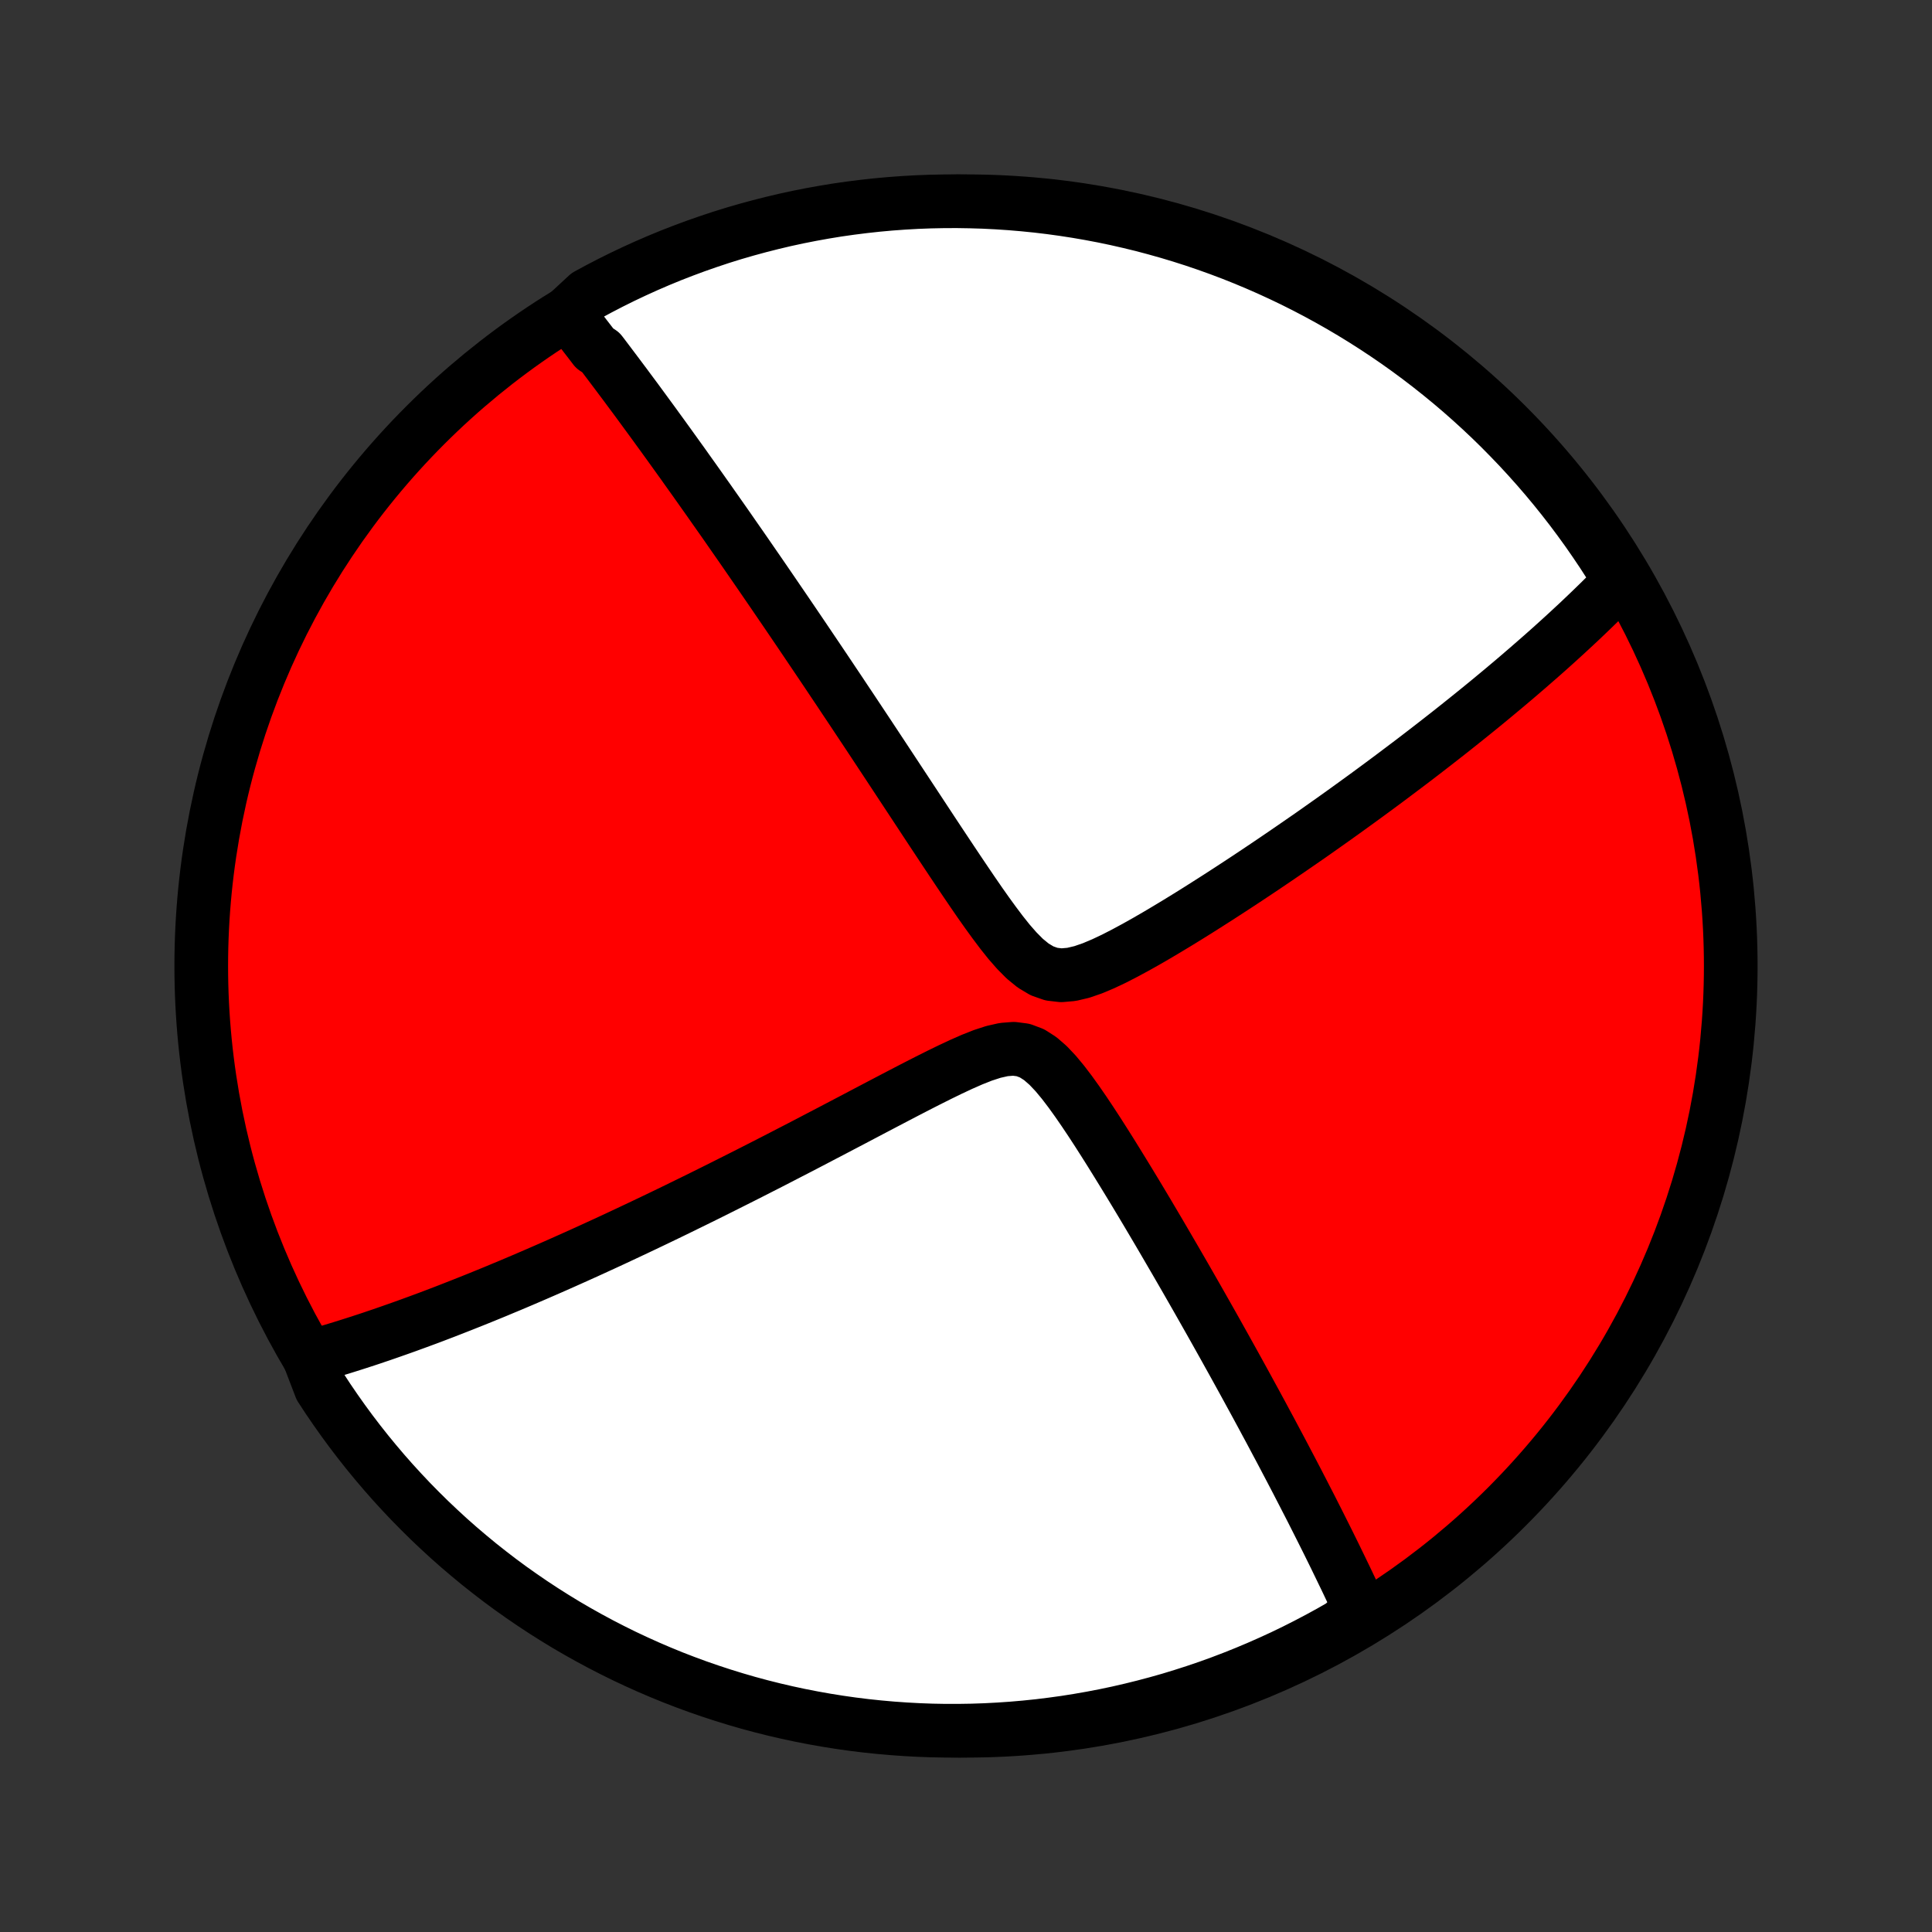 <?xml version="1.0" encoding="utf-8" standalone="no"?>
<!DOCTYPE svg PUBLIC "-//W3C//DTD SVG 1.1//EN"
  "http://www.w3.org/Graphics/SVG/1.1/DTD/svg11.dtd">
<!-- Created with matplotlib (http://matplotlib.org/) -->
<svg height="72pt" version="1.1" viewBox="0 0 72 72" width="72pt" xmlns="http://www.w3.org/2000/svg" xmlns:xlink="http://www.w3.org/1999/xlink">
 <rect x="0" y="0" width="72" height="72" fill="#333333" stroke="none"/>
 <defs>
  <style type="text/css">
*{stroke-linecap:butt;stroke-linejoin:round;}
  </style>
 </defs>
 <g id="figure_1">
  <g id="patch_1">
   <path d="
M0 72
L72 72
L72 0
L0 0
z
" style="fill:none;"/>
  </g>
  <g id="axes_1">
   <g id="PatchCollection_1">
    <defs>
     <path d="
M36 -7.5
C43.558 -7.5 50.808 -10.503 56.153 -15.848
C61.497 -21.192 64.5 -28.442 64.5 -36
C64.5 -43.558 61.497 -50.808 56.153 -56.153
C50.808 -61.497 43.558 -64.5 36 -64.5
C28.442 -64.5 21.192 -61.497 15.848 -56.153
C10.503 -50.808 7.5 -43.558 7.5 -36
C7.5 -28.442 10.503 -21.192 15.848 -15.848
C21.192 -10.503 28.442 -7.5 36 -7.5
z
" id="C0_0_a811fe30f3"/>
     <path d="
M21.151 -60.321
L21.263 -60.179
L21.375 -60.036
L21.487 -59.893
L21.599 -59.749
L21.711 -59.605
L21.823 -59.459
L21.936 -59.313
L22.049 -59.166
L22.162 -59.018
L22.389 -58.869
L22.503 -58.72
L22.617 -58.569
L22.732 -58.417
L22.847 -58.264
L22.963 -58.11
L23.079 -57.955
L23.196 -57.799
L23.314 -57.642
L23.431 -57.483
L23.55 -57.323
L23.67 -57.162
L23.79 -56.999
L23.911 -56.834
L24.032 -56.669
L24.155 -56.501
L24.279 -56.332
L24.403 -56.162
L24.528 -55.989
L24.655 -55.815
L24.782 -55.639
L24.911 -55.461
L25.04 -55.281
L25.171 -55.099
L25.303 -54.915
L25.437 -54.729
L25.571 -54.54
L25.707 -54.349
L25.845 -54.156
L25.984 -53.96
L26.124 -53.762
L26.266 -53.561
L26.41 -53.358
L26.555 -53.151
L26.702 -52.942
L26.851 -52.73
L27.002 -52.515
L27.154 -52.297
L27.308 -52.075
L27.464 -51.851
L27.623 -51.623
L27.783 -51.392
L27.945 -51.157
L28.11 -50.918
L28.277 -50.676
L28.446 -50.43
L28.617 -50.181
L28.791 -49.927
L28.967 -49.669
L29.146 -49.407
L29.327 -49.142
L29.511 -48.871
L29.697 -48.597
L29.886 -48.318
L30.077 -48.035
L30.271 -47.747
L30.468 -47.455
L30.668 -47.158
L30.87 -46.857
L31.075 -46.55
L31.283 -46.24
L31.493 -45.924
L31.707 -45.604
L31.923 -45.279
L32.142 -44.949
L32.364 -44.615
L32.588 -44.276
L32.815 -43.932
L33.045 -43.584
L33.277 -43.232
L33.512 -42.875
L33.75 -42.514
L33.99 -42.15
L34.233 -41.781
L34.477 -41.41
L34.724 -41.035
L34.974 -40.657
L35.226 -40.277
L35.48 -39.895
L35.736 -39.512
L35.994 -39.129
L36.254 -38.746
L36.517 -38.364
L36.783 -37.987
L37.053 -37.615
L37.326 -37.252
L37.605 -36.902
L37.893 -36.573
L38.19 -36.273
L38.503 -36.017
L38.833 -35.82
L39.183 -35.697
L39.55 -35.654
L39.931 -35.687
L40.32 -35.779
L40.716 -35.916
L41.114 -36.084
L41.514 -36.273
L41.913 -36.478
L42.312 -36.693
L42.708 -36.915
L43.102 -37.143
L43.493 -37.375
L43.881 -37.609
L44.265 -37.845
L44.645 -38.082
L45.02 -38.32
L45.392 -38.557
L45.758 -38.794
L46.12 -39.03
L46.477 -39.265
L46.829 -39.499
L47.175 -39.731
L47.517 -39.962
L47.853 -40.191
L48.184 -40.418
L48.51 -40.643
L48.831 -40.865
L49.145 -41.086
L49.455 -41.305
L49.76 -41.521
L50.059 -41.735
L50.353 -41.947
L50.642 -42.156
L50.925 -42.362
L51.204 -42.567
L51.478 -42.769
L51.746 -42.968
L52.01 -43.166
L52.269 -43.361
L52.524 -43.553
L52.774 -43.743
L53.019 -43.931
L53.26 -44.117
L53.496 -44.3
L53.728 -44.481
L53.957 -44.66
L54.181 -44.837
L54.401 -45.012
L54.617 -45.185
L54.829 -45.355
L55.038 -45.524
L55.243 -45.691
L55.445 -45.856
L55.643 -46.02
L55.837 -46.181
L56.029 -46.341
L56.217 -46.499
L56.403 -46.656
L56.585 -46.811
L56.764 -46.965
L56.941 -47.117
L57.114 -47.268
L57.285 -47.417
L57.454 -47.565
L57.62 -47.712
L57.783 -47.857
L57.944 -48.002
L58.102 -48.145
L58.258 -48.287
L58.412 -48.428
L58.564 -48.569
L58.714 -48.708
L58.862 -48.846
L59.007 -48.984
L59.151 -49.121
L59.293 -49.257
L59.432 -49.392
L59.571 -49.527
L59.707 -49.661
L59.842 -49.795
L59.974 -49.928
L60.106 -50.06
L60.236 -50.192
L60.364 -50.324
L60.253 -50.455
L59.988 -50.968
L59.716 -51.389
L59.436 -51.805
L59.15 -52.217
L58.856 -52.623
L58.556 -53.025
L58.248 -53.421
L57.934 -53.812
L57.613 -54.198
L57.285 -54.578
L56.951 -54.952
L56.611 -55.321
L56.264 -55.683
L55.912 -56.04
L55.553 -56.391
L55.188 -56.735
L54.817 -57.073
L54.441 -57.405
L54.059 -57.73
L53.671 -58.048
L53.278 -58.36
L52.88 -58.665
L52.477 -58.963
L52.068 -59.255
L51.655 -59.538
L51.237 -59.815
L50.814 -60.085
L50.387 -60.347
L49.956 -60.602
L49.52 -60.849
L49.08 -61.089
L48.636 -61.321
L48.188 -61.546
L47.737 -61.762
L47.282 -61.971
L46.823 -62.172
L46.361 -62.365
L45.897 -62.55
L45.428 -62.727
L44.958 -62.895
L44.484 -63.056
L44.008 -63.208
L43.529 -63.352
L43.049 -63.487
L42.566 -63.615
L42.081 -63.733
L41.594 -63.844
L41.105 -63.946
L40.615 -64.039
L40.123 -64.124
L39.631 -64.2
L39.137 -64.268
L38.642 -64.327
L38.146 -64.377
L37.65 -64.419
L37.153 -64.452
L36.656 -64.477
L36.159 -64.492
L35.661 -64.5
L35.164 -64.498
L34.667 -64.488
L34.17 -64.469
L33.674 -64.441
L33.179 -64.405
L32.684 -64.36
L32.191 -64.306
L31.698 -64.244
L31.207 -64.174
L30.718 -64.094
L30.23 -64.006
L29.744 -63.91
L29.259 -63.805
L28.777 -63.691
L28.297 -63.569
L27.819 -63.439
L27.344 -63.301
L26.871 -63.154
L26.402 -62.998
L25.935 -62.835
L25.471 -62.663
L25.01 -62.484
L24.553 -62.296
L24.099 -62.1
L23.649 -61.896
L23.203 -61.685
L22.76 -61.465
L22.322 -61.238
L21.888 -61.003
z
" id="C0_1_58c6f26282"/>
     <path d="
M11.518 -21.419
L11.694 -21.468
L11.869 -21.517
L12.046 -21.568
L12.222 -21.62
L12.4 -21.673
L12.578 -21.727
L12.757 -21.782
L12.937 -21.838
L13.117 -21.895
L13.299 -21.953
L13.481 -22.012
L13.665 -22.072
L13.849 -22.133
L14.034 -22.196
L14.221 -22.259
L14.409 -22.324
L14.598 -22.39
L14.789 -22.457
L14.981 -22.525
L15.174 -22.594
L15.369 -22.665
L15.566 -22.737
L15.764 -22.81
L15.964 -22.884
L16.165 -22.96
L16.369 -23.038
L16.574 -23.116
L16.782 -23.197
L16.991 -23.279
L17.203 -23.362
L17.417 -23.447
L17.633 -23.533
L17.852 -23.621
L18.073 -23.711
L18.296 -23.802
L18.522 -23.895
L18.751 -23.991
L18.983 -24.087
L19.217 -24.186
L19.455 -24.287
L19.695 -24.39
L19.939 -24.495
L20.185 -24.602
L20.435 -24.711
L20.688 -24.822
L20.945 -24.936
L21.205 -25.052
L21.469 -25.17
L21.737 -25.291
L22.008 -25.414
L22.283 -25.54
L22.562 -25.668
L22.845 -25.799
L23.132 -25.933
L23.424 -26.07
L23.719 -26.209
L24.019 -26.351
L24.323 -26.496
L24.632 -26.644
L24.945 -26.795
L25.262 -26.949
L25.584 -27.107
L25.911 -27.267
L26.242 -27.43
L26.578 -27.597
L26.918 -27.767
L27.263 -27.94
L27.613 -28.116
L27.967 -28.295
L28.326 -28.478
L28.689 -28.663
L29.057 -28.852
L29.428 -29.044
L29.805 -29.238
L30.185 -29.436
L30.569 -29.637
L30.957 -29.839
L31.349 -30.045
L31.744 -30.252
L32.143 -30.462
L32.544 -30.673
L32.948 -30.885
L33.355 -31.098
L33.763 -31.311
L34.173 -31.523
L34.585 -31.733
L34.996 -31.939
L35.408 -32.14
L35.818 -32.332
L36.225 -32.511
L36.627 -32.67
L37.023 -32.799
L37.408 -32.886
L37.777 -32.915
L38.128 -32.87
L38.458 -32.746
L38.768 -32.548
L39.063 -32.291
L39.345 -31.992
L39.618 -31.663
L39.884 -31.314
L40.144 -30.952
L40.4 -30.581
L40.652 -30.204
L40.9 -29.824
L41.144 -29.442
L41.385 -29.06
L41.622 -28.678
L41.856 -28.298
L42.087 -27.92
L42.315 -27.544
L42.539 -27.171
L42.76 -26.801
L42.977 -26.434
L43.191 -26.072
L43.401 -25.713
L43.608 -25.358
L43.812 -25.008
L44.012 -24.662
L44.209 -24.321
L44.402 -23.984
L44.592 -23.652
L44.778 -23.325
L44.961 -23.002
L45.141 -22.684
L45.317 -22.371
L45.49 -22.062
L45.66 -21.758
L45.826 -21.459
L45.99 -21.164
L46.15 -20.874
L46.307 -20.589
L46.461 -20.308
L46.612 -20.031
L46.761 -19.759
L46.906 -19.491
L47.049 -19.227
L47.188 -18.967
L47.326 -18.712
L47.46 -18.46
L47.592 -18.212
L47.722 -17.968
L47.849 -17.728
L47.973 -17.491
L48.096 -17.258
L48.216 -17.028
L48.334 -16.802
L48.449 -16.579
L48.563 -16.359
L48.674 -16.142
L48.784 -15.929
L48.892 -15.718
L48.997 -15.51
L49.101 -15.305
L49.203 -15.102
L49.303 -14.903
L49.402 -14.705
L49.499 -14.511
L49.594 -14.318
L49.688 -14.128
L49.78 -13.94
L49.87 -13.754
L49.959 -13.571
L50.047 -13.389
L50.134 -13.21
L50.219 -13.032
L50.302 -12.856
L50.385 -12.682
L50.466 -12.51
L50.546 -12.339
L50.624 -12.17
L50.702 -12.002
L50.443 -11.836
L50.012 -11.431
L49.577 -11.182
L49.138 -10.942
L48.694 -10.709
L48.247 -10.483
L47.796 -10.265
L47.341 -10.056
L46.883 -9.854
L46.422 -9.66
L45.957 -9.474
L45.49 -9.296
L45.019 -9.126
L44.546 -8.965
L44.07 -8.812
L43.592 -8.666
L43.111 -8.53
L42.629 -8.402
L42.144 -8.282
L41.657 -8.17
L41.169 -8.067
L40.679 -7.973
L40.188 -7.887
L39.695 -7.809
L39.201 -7.741
L38.706 -7.68
L38.211 -7.629
L37.715 -7.586
L37.218 -7.552
L36.721 -7.526
L36.224 -7.509
L35.726 -7.501
L35.229 -7.501
L34.732 -7.51
L34.235 -7.528
L33.739 -7.555
L33.243 -7.59
L32.749 -7.634
L32.255 -7.686
L31.762 -7.747
L31.271 -7.817
L30.782 -7.895
L30.293 -7.982
L29.807 -8.077
L29.322 -8.181
L28.84 -8.293
L28.359 -8.414
L27.881 -8.543
L27.406 -8.681
L26.933 -8.827
L26.463 -8.981
L25.995 -9.143
L25.531 -9.314
L25.07 -9.492
L24.613 -9.679
L24.158 -9.874
L23.708 -10.077
L23.261 -10.287
L22.818 -10.506
L22.379 -10.732
L21.944 -10.966
L21.514 -11.207
L21.087 -11.456
L20.666 -11.713
L20.249 -11.977
L19.837 -12.248
L19.43 -12.527
L19.027 -12.812
L18.63 -13.105
L18.239 -13.405
L17.852 -13.711
L17.472 -14.025
L17.096 -14.345
L16.727 -14.671
L16.364 -15.005
L16.006 -15.344
L15.655 -15.69
L15.309 -16.042
L14.971 -16.4
L14.638 -16.764
L14.312 -17.134
L13.993 -17.51
L13.68 -17.891
L13.374 -18.278
L13.075 -18.67
L12.783 -19.068
L12.498 -19.471
L12.22 -19.878
L11.95 -20.291
z
" id="C0_2_a9fcf0ae81"/>
    </defs>
    <g clip-path="url(#p1bffca34e9)">
     <use style="fill:#ff0000;stroke:#000000;stroke-width:2.0;" x="0.0" xlink:href="#C0_0_a811fe30f3" y="72.0"/>
    </g>
    <g clip-path="url(#p1bffca34e9)">
     <use style="fill:#ffffff;stroke:#000000;stroke-width:2.0;" x="0.0" xlink:href="#C0_1_58c6f26282" y="72.0"/>
    </g>
    <g clip-path="url(#p1bffca34e9)">
     <use style="fill:#ffffff;stroke:#000000;stroke-width:2.0;" x="0.0" xlink:href="#C0_2_a9fcf0ae81" y="72.0"/>
    </g>
   </g>
  </g>
 </g>
 <defs>
  <clipPath id="p1bffca34e9">
   <rect height="72.0" width="72.0" x="0.0" y="0.0"/>
  </clipPath>
 </defs>
</svg>
